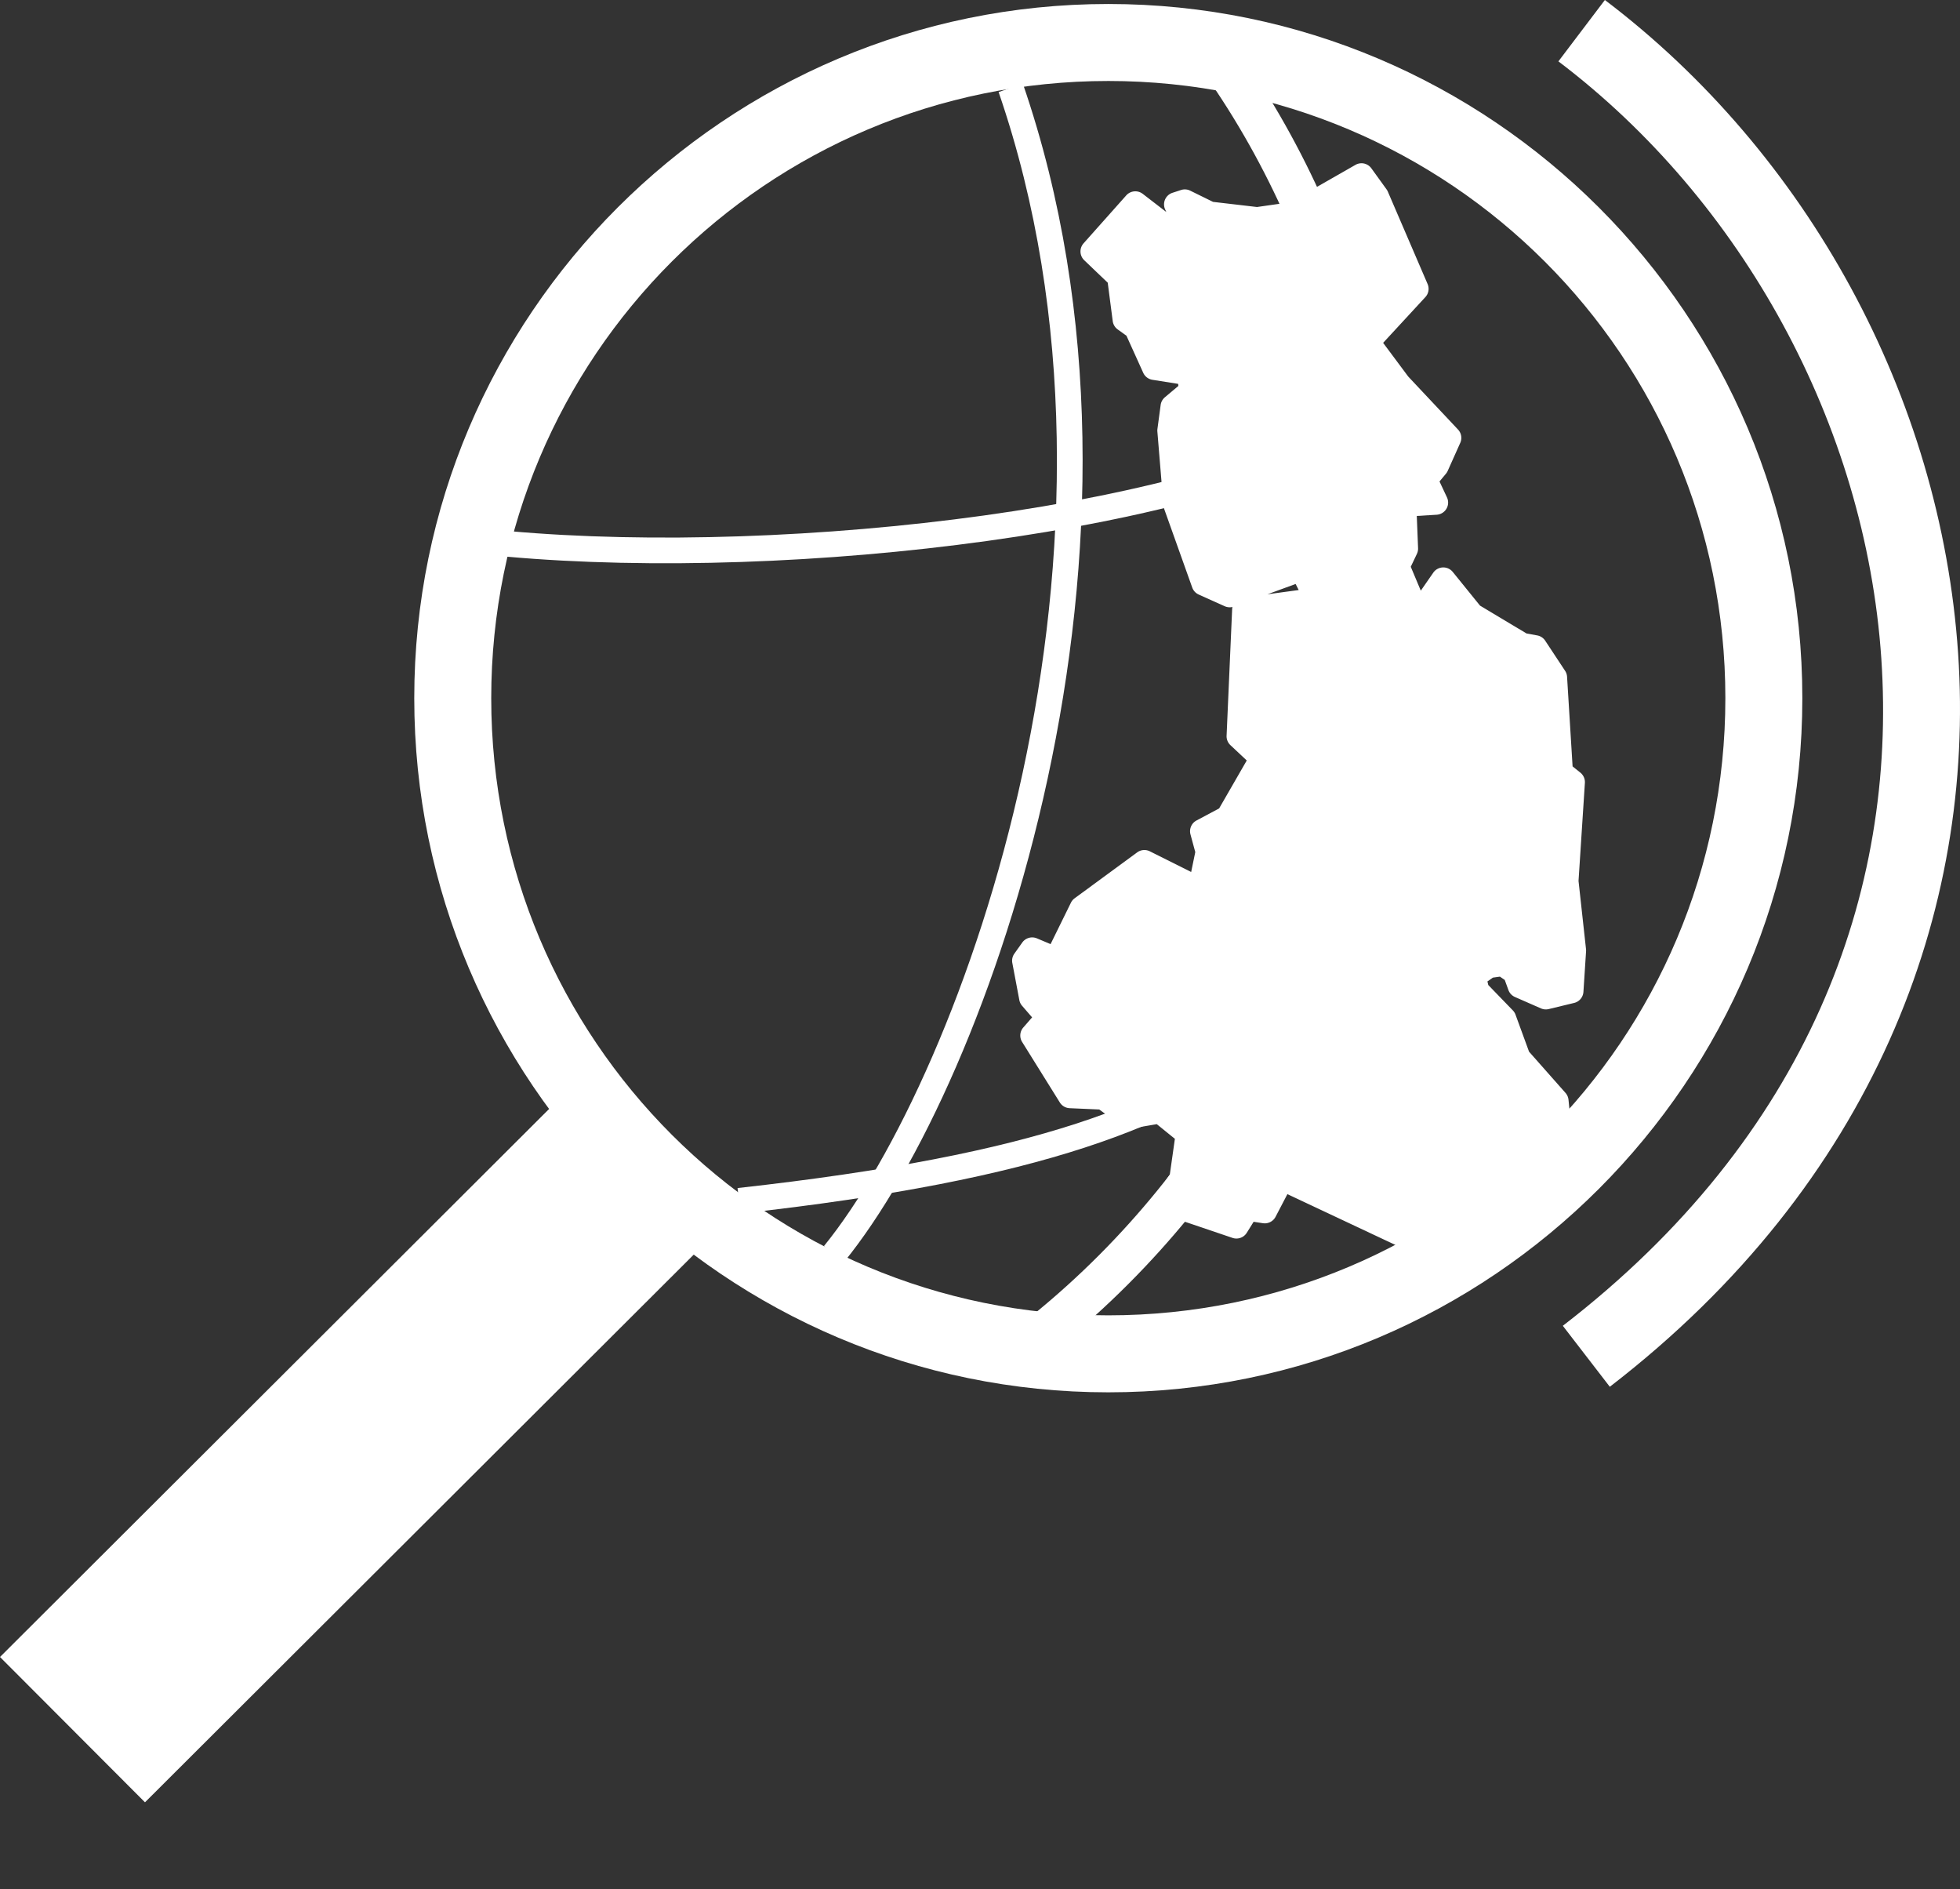 <svg xmlns="http://www.w3.org/2000/svg" height="556.44" width="577.458">
  <rect width="100%" height="100%" fill="#333333" stroke="none"/>
  <path 
    d="M501.318 17.82 487.625 35.896c54.121 41.001 90.461 106.913 95.135 175.865 4.673 68.953-21.492 140.849-93.832 196.598l13.842 17.961c77.792-59.95 107.756-140.251 102.615-216.094-5.14-75.842-44.555-147.322-104.066-192.406Z" 
    style="color:#000;font-style:normal;font-variant:normal;font-weight:400;font-stretch:normal;font-size:medium;line-height:normal;font-family:sans-serif;font-variant-ligatures:normal;font-variant-position:normal;font-variant-caps:normal;font-variant-numeric:normal;font-variant-alternates:normal;font-feature-settings:normal;text-indent:0;text-align:start;text-decoration:none;text-decoration-line:none;text-decoration-style:solid;text-decoration-color:#000;letter-spacing:normal;word-spacing:normal;text-transform:none;writing-mode:lr-tb;direction:ltr;text-orientation:mixed;dominant-baseline:auto;baseline-shift:baseline;text-anchor:start;white-space:normal;shape-padding:0;clip-rule:nonzero;display:inline;overflow:visible;visibility:visible;opacity:1;isolation:auto;mix-blend-mode:normal;color-interpolation:sRGB;color-interpolation-filters:linearRGB;solid-color:#000;solid-opacity:1;vector-effect:none;fill:#fff;fill-opacity:1;fill-rule:nonzero;stroke:none;stroke-width:22.677;stroke-linecap:butt;stroke-linejoin:miter;stroke-miterlimit:4;stroke-dasharray:none;stroke-dashoffset:0;stroke-opacity:1;color-rendering:auto;image-rendering:auto;shape-rendering:auto;text-rendering:auto;enable-background:accumulate" 
    transform="translate(-28.486 -17.821)"/>
  <path 
    d="M190.326 344.422 28.486 505.918l42.715 42.807L233.041 387.229Z" 
    style="color:#000;font-style:normal;font-variant:normal;font-weight:400;font-stretch:normal;font-size:medium;line-height:normal;font-family:sans-serif;font-variant-ligatures:normal;font-variant-position:normal;font-variant-caps:normal;font-variant-numeric:normal;font-variant-alternates:normal;font-feature-settings:normal;text-indent:0;text-align:start;text-decoration:none;text-decoration-line:none;text-decoration-style:solid;text-decoration-color:#000;letter-spacing:normal;word-spacing:normal;text-transform:none;writing-mode:lr-tb;direction:ltr;text-orientation:mixed;dominant-baseline:auto;baseline-shift:baseline;text-anchor:start;white-space:normal;shape-padding:0;clip-rule:nonzero;display:inline;overflow:visible;visibility:visible;opacity:1;isolation:auto;mix-blend-mode:normal;color-interpolation:sRGB;color-interpolation-filters:linearRGB;solid-color:#000;solid-opacity:1;vector-effect:none;fill:#fff;fill-opacity:1;fill-rule:nonzero;stroke:none;stroke-width:60.472;stroke-linecap:butt;stroke-linejoin:miter;stroke-miterlimit:4;stroke-dasharray:none;stroke-dashoffset:0;stroke-opacity:1;color-rendering:auto;image-rendering:auto;shape-rendering:auto;text-rendering:auto;enable-background:accumulate" 
    transform="translate(-28.486 -17.821)"/>
  <path 
    d="m329.844 42.477-7.148 2.461c22.831 66.33 20.468 138.536 7.062 200.611-13.405 62.075-38.001 114.087-58.525 139.33l5.863 4.77c21.841-26.863 46.429-79.428 60.051-142.504 13.621-63.076 16.129-136.594-7.303-204.668z" 
    style="color:#000;font-style:normal;font-variant:normal;font-weight:400;font-stretch:normal;font-size:medium;line-height:normal;font-family:sans-serif;font-variant-ligatures:normal;font-variant-position:normal;font-variant-caps:normal;font-variant-numeric:normal;font-variant-alternates:normal;font-feature-settings:normal;text-indent:0;text-align:start;text-decoration:none;text-decoration-line:none;text-decoration-style:solid;text-decoration-color:#000;letter-spacing:normal;word-spacing:normal;text-transform:none;writing-mode:lr-tb;direction:ltr;text-orientation:mixed;dominant-baseline:auto;baseline-shift:baseline;text-anchor:start;white-space:normal;shape-padding:0;clip-rule:nonzero;display:inline;overflow:visible;visibility:visible;opacity:1;isolation:auto;mix-blend-mode:normal;color-interpolation:sRGB;color-interpolation-filters:linearRGB;solid-color:#000;solid-opacity:1;vector-effect:none;fill:#fff;fill-opacity:1;fill-rule:nonzero;stroke:none;stroke-width:7.559;stroke-linecap:butt;stroke-linejoin:miter;stroke-miterlimit:4;stroke-dasharray:none;stroke-dashoffset:0;stroke-opacity:1;color-rendering:auto;image-rendering:auto;shape-rendering:auto;text-rendering:auto;enable-background:accumulate" 
    transform="translate(-28.486 -17.821)"/>
  <path 
    d="M428.744 137.988c-22.049 13.986-63.85 25.224-110.404 31.686-46.554 6.461-98.01 8.339-139.98 4.586l-.672 7.529c42.737 3.822 94.585 1.911 141.691-4.627 47.106-6.538 89.321-17.508 113.414-32.791zM399.955 321.318c-29.111 21.325-64.612 36.516-154.17 46.467l.836 7.514c90.188-10.021 127.685-25.822 157.801-47.883Z" 
    style="color:#000;font-style:normal;font-variant:normal;font-weight:400;font-stretch:normal;font-size:medium;line-height:normal;font-family:sans-serif;font-variant-ligatures:normal;font-variant-position:normal;font-variant-caps:normal;font-variant-numeric:normal;font-variant-alternates:normal;font-feature-settings:normal;text-indent:0;text-align:start;text-decoration:none;text-decoration-line:none;text-decoration-style:solid;text-decoration-color:#000;letter-spacing:normal;word-spacing:normal;text-transform:none;writing-mode:lr-tb;direction:ltr;text-orientation:mixed;dominant-baseline:auto;baseline-shift:baseline;text-anchor:start;white-space:normal;shape-padding:0;clip-rule:nonzero;display:inline;overflow:visible;visibility:visible;opacity:1;isolation:auto;mix-blend-mode:normal;color-interpolation:sRGB;color-interpolation-filters:linearRGB;solid-color:#000;solid-opacity:1;vector-effect:none;fill:#fff;fill-opacity:1;fill-rule:nonzero;stroke:none;stroke-width:7.559;stroke-linecap:butt;stroke-linejoin:miter;stroke-miterlimit:4;stroke-dasharray:none;stroke-dashoffset:0;stroke-opacity:1;color-rendering:auto;image-rendering:auto;shape-rendering:auto;text-rendering:auto;enable-background:accumulate" 
    transform="translate(-28.486 -17.821)"/>
  <path 
    d="m395.051 35.174-9.98 6.842c75.075 109.523 56.034 274.864-51.912 362.838l7.645 9.379c113.138-92.205 133.056-264.089 54.248-379.059z" 
    style="color:#000;font-style:normal;font-variant:normal;font-weight:400;font-stretch:normal;font-size:medium;line-height:normal;font-family:sans-serif;font-variant-ligatures:normal;font-variant-position:normal;font-variant-caps:normal;font-variant-numeric:normal;font-variant-alternates:normal;font-feature-settings:normal;text-indent:0;text-align:start;text-decoration:none;text-decoration-line:none;text-decoration-style:solid;text-decoration-color:#000;letter-spacing:normal;word-spacing:normal;text-transform:none;writing-mode:lr-tb;direction:ltr;text-orientation:mixed;dominant-baseline:auto;baseline-shift:baseline;text-anchor:start;white-space:normal;shape-padding:0;clip-rule:nonzero;display:inline;overflow:visible;visibility:visible;opacity:1;isolation:auto;mix-blend-mode:normal;color-interpolation:sRGB;color-interpolation-filters:linearRGB;solid-color:#000;solid-opacity:1;vector-effect:none;fill:#fff;fill-opacity:1;fill-rule:nonzero;stroke:none;stroke-width:12.1;stroke-linecap:butt;stroke-linejoin:miter;stroke-miterlimit:4;stroke-dasharray:none;stroke-dashoffset:0;stroke-opacity:1;color-rendering:auto;image-rendering:auto;shape-rendering:auto;text-rendering:auto;enable-background:accumulate" 
    transform="translate(-28.486 -17.821)"/>
  <path 
    d="m429.123 69.644 4.476 6.198 11.708 27.203-14.462 15.667 9.297 12.482 14.807 15.754-3.702 8.264-3.357 4.035 3.172 6.757-9.37.571.517 12.999-2.496 5.251 4.993 11.88 3.271-.43 5.251-7.575 8.436 10.416 14.807 8.867 3.788.689 5.854 8.867 1.722 27.978 3.529 2.841-1.894 29.183 2.238 20.402-.775 11.966-7.489 1.808-7.662-3.357-1.463-4.046-3.53-2.41-4.304.603-4.304 3.013 1.033 4.39 7.92 8.178 4.218 11.535 11.191 12.654.775 7.662 3.96 6.284-8.264 4.821-2.238 3.271-7.92 4.39-7.317-2.841-3.357 5.079-18.767 11.794-37.705-17.733-5.079 9.728-5.079-.775-3.271 5.251-20.833-7.059 4.649-6.887 1.894-13.343-8.178-6.629-9.039 1.55-7.662-5.596-9.814-.43-11.105-17.82 4.649-5.337-4.993-5.768-2.066-10.933 2.324-3.271 7.145 3.013 7.489-15.237 18.422-13.515 16.356 8.178 2.324-11.277-1.636-6.026 7.575-4.046 10.072-17.475-6.887-6.456 1.636-37.275 21.521-2.927-4.649-9.125-21.177 7.748-7.662-3.443-8.264-23.157-1.808-21.866.947-7.059 5.423-4.562-.517-5.251-10.33-1.636-5.337-11.794-3.357-2.41-1.636-12.568-7.834-7.489 12.568-14.118 11.467 8.839 1.79.028 1.435-2.776-2.64-5.832 2.53-.826 7.283 3.58 14.032 1.636 10.847-1.55z" 
    style="fill:#fff;fill-opacity:1;stroke:none;stroke-width:7.181;stroke-linecap:butt;stroke-linejoin:round;stroke-miterlimit:4;stroke-dasharray:none;stroke-opacity:1" 
    transform="translate(-28.486 -17.821)"/>
  <path 
    d="M429.768 65.918a3.591 3.591 0 0 0-1.943.471l-19.289 11.023-9.709 1.387-12.955-1.512-6.729-3.307a3.591 3.591 0 0 0-2.697-.191l-2.531.826a3.591 3.591 0 0 0-2.156 4.893l.346.764-6.936-5.346a3.591 3.591 0 0 0-4.873.457l-12.568 14.117a3.591 3.591 0 0 0 .201 4.982l6.918 6.615 1.471 11.311a3.591 3.591 0 0 0 1.467 2.453l2.576 1.85 4.941 10.918a3.591 3.591 0 0 0 2.709 2.066l7.59 1.203.061.607-3.977 3.346a3.591 3.591 0 0 0-1.246 2.27l-.947 7.059a3.591 3.591 0 0 0-.019.773l1.807 21.865a3.591 3.591 0 0 0 .197.912l8.264 23.156a3.591 3.591 0 0 0 1.91 2.068l7.662 3.443a3.591 3.591 0 0 0 2.279.219 3.591 3.591 0 0 0-.09.652l-1.637 37.275a3.591 3.591 0 0 0 1.131 2.777l4.811 4.51-8.137 14.119-6.67 3.562a3.591 3.591 0 0 0-1.773 4.107l1.412 5.199-1.209 5.861-12.178-6.088a3.591 3.591 0 0 0-3.729.316l-18.422 13.516a3.591 3.591 0 0 0-1.1 1.311l-5.994 12.195-4.021-1.695a3.591 3.591 0 0 0-4.322 1.229l-2.324 3.271a3.591 3.591 0 0 0-.602 2.746l2.066 10.934a3.591 3.591 0 0 0 .812 1.682l2.953 3.412-2.602 2.986a3.591 3.591 0 0 0-.34 4.256l11.105 17.82a3.591 3.591 0 0 0 2.891 1.688l8.729.383 6.785 4.955a3.591 3.591 0 0 0 2.725.641l7.436-1.275 5.334 4.324-1.492 10.51-4.186 6.203a3.591 3.591 0 0 0 1.824 5.408l20.832 7.059a3.591 3.591 0 0 0 4.199-1.502l2.021-3.242 2.74.418a3.591 3.591 0 0 0 3.725-1.889l3.484-6.674 34.59 16.268a3.591 3.591 0 0 0 3.438-.209l18.768-11.795a3.591 3.591 0 0 0 1.084-1.059l1.762-2.664 4.617 1.793a3.591 3.591 0 0 0 3.041-.207l7.92-4.391a3.591 3.591 0 0 0 1.223-1.113l1.781-2.604 7.566-4.414a3.591 3.591 0 0 0 1.229-5.016l-3.51-5.57-.689-6.822a3.591 3.591 0 0 0-.883-2.018l-10.742-12.146-3.984-10.898a3.591 3.591 0 0 0-.793-1.264l-7.23-7.467-.25-1.059 1.605-1.123 2.072-.289 1.426.973 1.07 2.955a3.591 3.591 0 0 0 1.934 2.068l7.662 3.357a3.591 3.591 0 0 0 2.283.201l7.49-1.809a3.591 3.591 0 0 0 2.74-3.258l.775-11.965a3.591 3.591 0 0 0-.014-.625l-2.205-20.09 1.873-28.869a3.591 3.591 0 0 0-1.33-3.031l-2.295-1.846-1.625-26.395a3.591 3.591 0 0 0-.586-1.758l-5.855-8.867a3.591 3.591 0 0 0-2.354-1.555l-3.145-.572-13.701-8.205-8.037-9.922a3.591 3.591 0 0 0-5.74.215l-3.676 5.301-2.957-7.039 1.807-3.799a3.591 3.591 0 0 0 .346-1.686l-.377-9.486 5.861-.357a3.591 3.591 0 0 0 3.031-5.109l-2.201-4.689 1.896-2.279a3.591 3.591 0 0 0 .518-.83l3.701-8.264a3.591 3.591 0 0 0-.66-3.926l-14.666-15.605-7.395-9.928 12.439-13.477a3.591 3.591 0 0 0 .66-3.855l-11.707-27.201a3.591 3.591 0 0 0-.387-.684l-4.477-6.199a3.591 3.591 0 0 0-2.75-1.484zm-1.182 8.307 2.355 3.262 10.629 24.697-12.881 13.955a3.591 3.591 0 0 0-.24 4.58l9.297 12.482a3.591 3.591 0 0 0 .264.314l13.168 14.01-2.523 5.631-3.041 3.656a3.591 3.591 0 0 0-.49 3.822l.924 1.969-4.09.25a3.591 3.591 0 0 0-3.369 3.727l.48 12.113-2.117 4.451a3.591 3.591 0 0 0-.066 2.934l4.992 11.881a3.591 3.591 0 0 0 3.779 2.168l3.271-.432a3.591 3.591 0 0 0 2.482-1.514l2.523-3.641 5.422 6.695a3.591 3.591 0 0 0 .945.822l14.807 8.865a3.591 3.591 0 0 0 1.203.453l2.279.414 4.48 6.787 1.662 27.02a3.591 3.591 0 0 0 1.332 2.576l2.078 1.672-1.773 27.322a3.591 3.591 0 0 0 .014.625l2.203 20.09-.582 9.016-3.744.904-5.143-2.254-.939-2.598a3.591 3.591 0 0 0-1.352-1.744l-3.529-2.41a3.591 3.591 0 0 0-2.523-.59l-4.305.602a3.591 3.591 0 0 0-1.561.615l-4.305 3.014a3.591 3.591 0 0 0-1.436 3.764l1.033 4.391a3.591 3.591 0 0 0 .916 1.674l7.389 7.631 3.955 10.818a3.591 3.591 0 0 0 .684 1.146l10.424 11.787.658 6.512a3.591 3.591 0 0 0 .535 1.553l1.979 3.141-5.055 2.947a3.591 3.591 0 0 0-1.154 1.074l-1.758 2.57-5.705 3.162-5.748-2.23a3.591 3.591 0 0 0-4.295 1.367l-2.93 4.432-16.447 10.336-35.93-16.898a3.591 3.591 0 0 0-4.711 1.588l-3.891 7.453-2.543-.389a3.591 3.591 0 0 0-3.588 1.652l-1.768 2.836-13.68-4.637 2.016-2.986a3.591 3.591 0 0 0 .578-1.506l1.895-13.342a3.591 3.591 0 0 0-1.295-3.295l-8.178-6.629a3.591 3.591 0 0 0-2.867-.748l-7.541 1.291-6.436-4.699a3.591 3.591 0 0 0-1.961-.688l-7.924-.348-8.699-13.959 2.904-3.334a3.591 3.591 0 0 0 .006-4.709l-4.359-5.035-1.516-8.025 4.176 1.76a3.591 3.591 0 0 0 4.617-1.725l7.102-14.445 15.943-11.697 14.396 7.197a3.591 3.591 0 0 0 5.121-2.488l2.324-11.275a3.591 3.591 0 0 0-.051-1.666l-.887-3.266 5.053-2.699a3.591 3.591 0 0 0 1.42-1.373l10.07-17.477a3.591 3.591 0 0 0-.654-4.412l-5.684-5.328 1.432-32.629 18.551-2.523a3.591 3.591 0 0 0 2.715-5.188l-4.648-9.125a3.591 3.591 0 0 0-4.434-1.742l-19.805 7.246-4.932-2.217-7.592-21.273-1.738-21.01.711-5.297 4.361-3.67a3.591 3.591 0 0 0 1.262-3.098l-.518-5.252a3.591 3.591 0 0 0-3.012-3.195l-8.418-1.332-4.539-10.031a3.591 3.591 0 0 0-1.178-1.436l-2.092-1.502-1.434-11.023a3.591 3.591 0 0 0-1.08-2.133l-5.328-5.094 8.039-9.031 8.818 6.797a3.591 3.591 0 0 0 2.137.746l1.789.027a3.591 3.591 0 0 0 3.246-1.941l1.434-2.777a3.591 3.591 0 0 0 .285-2.543l2.115 1.041a3.591 3.591 0 0 0 1.168.344l14.033 1.635a3.591 3.591 0 0 0 .922-.012l10.848-1.549a3.591 3.591 0 0 0 1.273-.438zM410.203 189.842l.908 1.783-9.199 1.25z" 
    style="color:#000;font-style:normal;font-variant:normal;font-weight:400;font-stretch:normal;font-size:medium;line-height:normal;font-family:sans-serif;font-variant-ligatures:normal;font-variant-position:normal;font-variant-caps:normal;font-variant-numeric:normal;font-variant-alternates:normal;font-feature-settings:normal;text-indent:0;text-align:start;text-decoration:none;text-decoration-line:none;text-decoration-style:solid;text-decoration-color:#000;letter-spacing:normal;word-spacing:normal;text-transform:none;writing-mode:lr-tb;direction:ltr;text-orientation:mixed;dominant-baseline:auto;baseline-shift:baseline;text-anchor:start;white-space:normal;shape-padding:0;clip-rule:nonzero;display:inline;overflow:visible;visibility:visible;opacity:1;isolation:auto;mix-blend-mode:normal;color-interpolation:sRGB;color-interpolation-filters:linearRGB;solid-color:#000;solid-opacity:1;vector-effect:none;fill:#fff;fill-opacity:1;fill-rule:nonzero;stroke:none;stroke-width:7.181;stroke-linecap:butt;stroke-linejoin:round;stroke-miterlimit:4;stroke-dasharray:none;stroke-dashoffset:0;stroke-opacity:1;color-rendering:auto;image-rendering:auto;shape-rendering:auto;text-rendering:auto;enable-background:accumulate" transform="translate(-28.486 -17.821)"/>
  <path 
    d="M355.014 18.998c-112.796 0-204.479 91.683-204.479 204.479 0 112.796 91.683 204.479 204.479 204.479s204.479-91.683 204.479-204.479S467.81 18.998 355.014 18.998zm0 22.678c100.54 0 181.801 81.26 181.801 181.801s-81.26 181.801-181.801 181.801-181.801-81.26-181.801-181.801S254.473 41.676 355.014 41.676z" 
    style="color:#000;font-style:normal;font-variant:normal;font-weight:400;font-stretch:normal;font-size:medium;line-height:normal;font-family:sans-serif;font-variant-ligatures:normal;font-variant-position:normal;font-variant-caps:normal;font-variant-numeric:normal;font-variant-alternates:normal;font-feature-settings:normal;text-indent:0;text-align:start;text-decoration:none;text-decoration-line:none;text-decoration-style:solid;text-decoration-color:#000;letter-spacing:normal;word-spacing:normal;text-transform:none;writing-mode:lr-tb;direction:ltr;text-orientation:mixed;dominant-baseline:auto;baseline-shift:baseline;text-anchor:start;white-space:normal;shape-padding:0;clip-rule:nonzero;display:inline;overflow:visible;visibility:visible;opacity:1;isolation:auto;mix-blend-mode:normal;color-interpolation:sRGB;color-interpolation-filters:linearRGB;solid-color:#000;solid-opacity:1;vector-effect:none;fill:#fff;fill-opacity:1;fill-rule:nonzero;stroke:none;stroke-width:0;stroke-linecap:round;stroke-linejoin:miter;stroke-miterlimit:4;stroke-dasharray:none;stroke-dashoffset:0;stroke-opacity:1;marker:none;paint-order:markers fill stroke;color-rendering:auto;image-rendering:auto;shape-rendering:auto;text-rendering:auto;enable-background:accumulate" 
    transform="translate(-28.486 -17.821)"/>
</svg>
